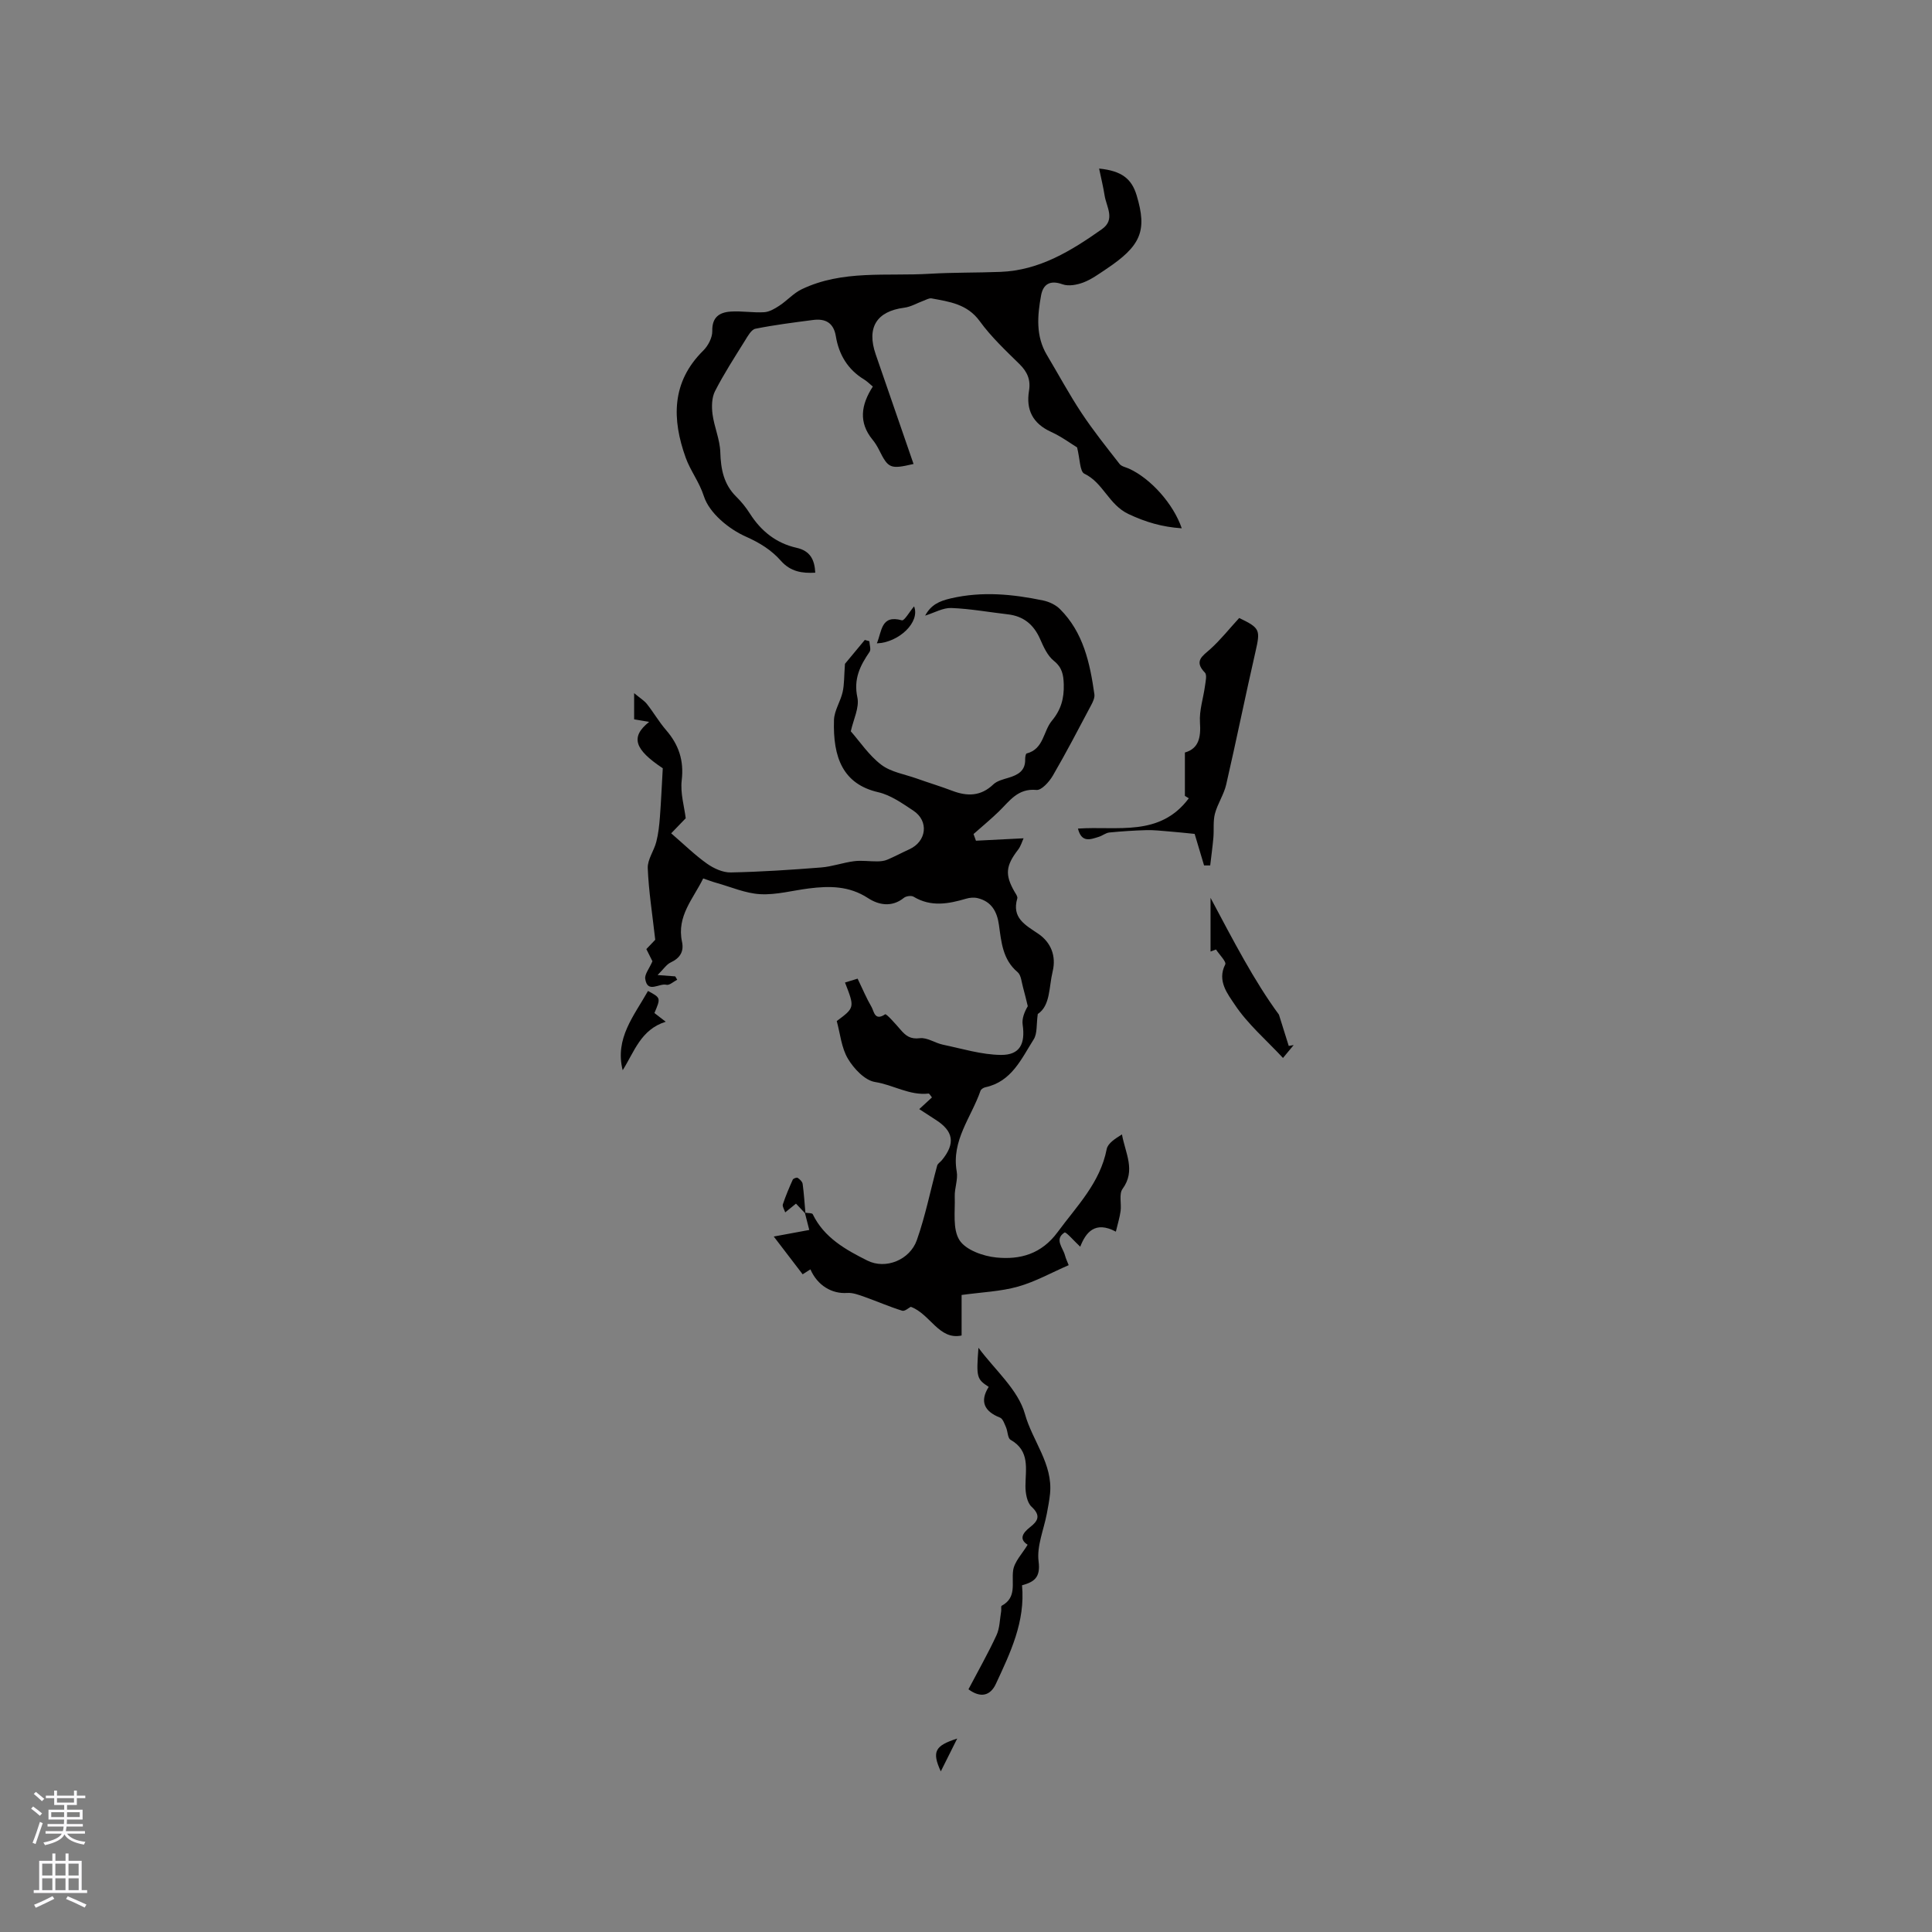 <svg enable-background="new 0 0 400 400" viewBox="0 0 400 400" xmlns="http://www.w3.org/2000/svg"><rect x="0" y="0" width="400" height="400" fill="#808080" stroke="none"/><g fill="#010000"><path d="m166.74 251.08c.53.1 1.39.03 1.53.31 2.35 4.87 6.84 7.36 11.29 9.59 3.82 1.92 8.82-.14 10.26-4.22 1.77-5.01 2.81-10.28 4.21-15.43.12-.43.66-.74.98-1.13 2.84-3.47 2.42-6.03-1.35-8.4-1.06-.67-2.1-1.36-3.34-2.17.96-.88 1.78-1.64 2.63-2.42-.3-.36-.53-.82-.7-.8-3.94.45-7.32-1.81-11.07-2.39-2.11-.33-4.39-2.75-5.62-4.81-1.36-2.27-1.6-5.2-2.32-7.81 3.73-2.78 3.73-2.78 1.71-7.98.96-.29 1.89-.58 2.61-.8 1.04 2.16 1.84 4.08 2.88 5.86.52.9.64 2.99 2.82 1.52.25-.17 2.16 2 3.18 3.18 1.08 1.26 2.04 2.02 4 1.77 1.51-.19 3.15 1 4.78 1.34 3.99.83 8 2.08 12.01 2.12 3.94.04 5.07-2.3 4.5-6.28-.18-1.26.37-2.62 1.06-3.81-.32-1.29-.61-2.58-.97-3.85-.32-1.1-.39-2.57-1.14-3.2-3.1-2.61-3.36-6.22-3.86-9.77-.38-2.75-1.53-4.86-4.41-5.55-.74-.18-1.63-.11-2.37.11-3.69 1.09-7.31 1.76-10.9-.41-.47-.28-1.55-.13-2 .24-2.5 2.02-5.24 1.48-7.43.05-3.89-2.54-7.96-2.54-12.23-2-3.36.42-6.75 1.37-10.07 1.19-3.06-.16-6.07-1.5-9.09-2.34-.8-.22-1.59-.53-2.73-.92-2.06 4.22-5.52 7.8-4.39 13.1.44 2.04-.41 3.39-2.33 4.29-.88.41-1.49 1.39-2.72 2.61 1.82.14 2.73.21 3.65.28.14.23.27.46.41.69-.75.38-1.62 1.21-2.23 1.05-1.49-.39-3.92 1.87-4.39-1.22-.15-.97.83-2.11 1.49-3.65-.19-.38-.7-1.41-1.26-2.52.83-.88 1.63-1.71 1.84-1.93-.6-5.34-1.36-10.07-1.55-14.83-.07-1.79 1.3-3.59 1.77-5.45.43-1.68.62-3.43.75-5.16.25-3.3.39-6.61.59-10.07-5.82-3.88-6.78-6.45-2.82-9.6-1.24-.21-2.12-.36-3.11-.53 0-1.36 0-2.97 0-5.42 1.26 1.05 2.09 1.54 2.66 2.26 1.38 1.75 2.5 3.7 3.95 5.38 2.63 3.03 3.73 6.3 3.24 10.42-.31 2.65.54 5.44.83 7.84-1.1 1.14-2.1 2.17-3.01 3.12 2.76 2.38 4.95 4.54 7.43 6.29 1.39.98 3.26 1.84 4.89 1.81 6.24-.12 12.49-.54 18.72-1.03 2.3-.18 4.54-1.01 6.84-1.3 1.58-.2 3.21.06 4.81.04.68-.01 1.41-.08 2.03-.34 1.55-.65 3.04-1.46 4.58-2.16 3.59-1.62 4.11-5.85.83-8.01-2.28-1.5-4.68-3.22-7.26-3.81-7.28-1.67-9.42-7.16-9.16-14.97.06-1.94 1.35-3.81 1.79-5.78.36-1.61.29-3.31.48-5.83.96-1.15 2.54-3.05 4.11-4.95.31.09.63.18.94.27.03.74.38 1.7.05 2.19-1.97 2.87-3.35 5.62-2.53 9.44.45 2.11-.83 4.58-1.36 7.02 1.88 2.14 3.75 4.97 6.29 6.91 2 1.53 4.84 1.97 7.32 2.85 2.46.88 4.97 1.63 7.41 2.56 3.11 1.18 5.91 1.14 8.49-1.33.78-.74 2.04-1.04 3.13-1.37 1.97-.59 3.54-1.44 3.46-3.86-.01-.4.11-1.12.3-1.17 3.56-.91 3.42-4.59 5.22-6.76 1.92-2.31 2.55-4.66 2.47-7.54-.06-2.01-.33-3.5-2.07-4.9-1.31-1.06-2.12-2.88-2.83-4.5-1.32-2.99-3.43-4.74-6.7-5.11-3.89-.45-7.78-1.16-11.68-1.31-1.71-.07-3.47.97-5.42 1.58 1.21-2.23 2.88-3.01 5.35-3.58 6.47-1.49 12.76-.87 19.07.44 1.25.26 2.61.9 3.5 1.79 4.85 4.84 6.2 11.17 7.12 17.62.11.74-.33 1.64-.72 2.36-2.58 4.86-5.12 9.76-7.89 14.51-.74 1.27-2.34 3.05-3.38 2.95-3.9-.38-5.6 2.35-7.83 4.5-1.67 1.61-3.46 3.09-5.2 4.63.17.46.33.92.5 1.38 3.15-.16 6.3-.32 9.86-.5-.29.61-.56 1.62-1.15 2.38-2.54 3.3-2.74 5.16-.74 8.65.26.45.7 1.03.59 1.41-1.19 4.04 1.63 5.49 4.32 7.31 2.67 1.8 3.77 4.64 3 7.82-.79 3.26-.45 7.06-3.08 8.81-.31 2.17-.07 4.02-.84 5.24-2.56 4.04-4.57 8.77-10.03 9.93-.37.08-.88.4-.99.73-1.9 5.49-6.06 10.28-4.92 16.72.29 1.65-.47 3.45-.41 5.17.1 3.07-.48 6.73.98 9.03 1.3 2.04 4.9 3.32 7.62 3.59 4.91.49 9.34-.68 12.72-5.28 3.98-5.41 8.78-10.17 10.14-17.16.24-1.22 1.78-2.18 3.16-3.04.7 3.91 2.91 7.46.12 11.28-.77 1.05-.2 3.04-.4 4.57-.18 1.33-.59 2.62-.98 4.28-4.34-2.32-6.25.21-7.38 3.12-1.22-1.13-2.95-3.14-3.25-2.94-2.16 1.41-.33 3.12.09 4.73.19.71.52 1.38.77 2.03-3.56 1.54-6.91 3.43-10.5 4.44-3.6 1.01-7.44 1.15-11.67 1.73v8.39c-4.69 1.01-6.48-4.45-10.52-5.94-.41.2-1.25.98-1.78.81-2.67-.83-5.24-1.96-7.87-2.89-1.13-.4-2.37-.87-3.52-.79-3.15.23-6.15-1.53-7.61-4.88-.51.32-.99.63-1.61 1.02-1.87-2.44-3.73-4.88-5.98-7.82 2.95-.55 5.06-.94 7.35-1.36-.34-1.32-.62-2.42-.9-3.52z"/><path d="m244.67 109.38c-4.09-.28-7.44-1.27-11.02-2.95-4.13-1.95-5.22-6.48-9.14-8.35-.96-.46-.9-3.04-1.51-5.45-1.25-.76-3.22-2.23-5.42-3.23-3.75-1.72-5.18-4.55-4.54-8.45.39-2.34-.35-3.98-2-5.6-2.87-2.82-5.85-5.62-8.2-8.86-2.58-3.55-6.26-4.02-9.97-4.71-.51-.09-1.11.28-1.66.48-1.34.49-2.64 1.28-4.02 1.45-5.69.74-7.8 4.1-5.89 9.64 2.62 7.56 5.22 15.12 7.84 22.71-4.82 1.12-5.22.94-7.13-2.89-.38-.75-.82-1.49-1.36-2.14-2.92-3.57-2.4-7.19.06-11-.66-.54-1.18-1.08-1.8-1.46-3.39-2.06-5.23-5.14-5.86-8.97-.46-2.79-2.18-3.69-4.73-3.35-3.98.52-7.98 1.02-11.91 1.81-.85.17-1.57 1.49-2.14 2.41-2.15 3.46-4.38 6.89-6.23 10.51-.69 1.34-.72 3.21-.52 4.77.35 2.65 1.53 5.23 1.61 7.87.11 3.55.71 6.67 3.33 9.24 1.05 1.03 2 2.22 2.79 3.46 2.32 3.65 5.47 6.16 9.69 7.1 2.79.63 3.72 2.45 3.85 5.15-2.72.15-5.11-.2-7.11-2.46-1.97-2.23-4.34-3.71-7.26-5.01-3.55-1.57-7.57-4.9-8.68-8.34-.97-3.01-2.81-5.3-3.78-8.02-2.83-7.88-3-15.61 3.64-22.15 1.01-1 1.9-2.7 1.87-4.06-.07-2.87 1.49-3.86 3.79-4.02s4.65.27 6.96.13c1.08-.07 2.2-.73 3.15-1.36 1.59-1.04 2.91-2.57 4.59-3.38 8.46-4.07 17.64-2.68 26.56-3.22 4.86-.29 9.74-.2 14.61-.39 8.1-.31 14.67-4.37 21.02-8.85 2.83-2 .92-4.6.55-6.95-.28-1.79-.72-3.56-1.14-5.59 4.69.47 6.74 2.12 7.77 5.55 2.21 7.34.93 10.44-6.38 15.31-1.5 1-2.99 2.09-4.65 2.72-1.32.5-3.07.83-4.32.38-2.61-.94-4.02.01-4.44 2.32-.76 4.17-1.13 8.4 1.21 12.32 2.39 4 4.6 8.12 7.17 12 2.42 3.65 5.17 7.09 7.87 10.55.4.52 1.28.68 1.96.98 4.46 2.03 9.17 7.24 10.92 12.35z"/><path d="m256.56 127.95c4.37 2.09 4.4 2.47 3.36 7.04-2.09 9.13-3.95 18.32-6.05 27.45-.48 2.07-1.78 3.95-2.33 6.02-.41 1.57-.18 3.3-.32 4.96-.17 1.92-.44 3.84-.66 5.76-.42 0-.85 0-1.27 0-.71-2.36-1.41-4.73-1.95-6.53-2-.2-3.66-.38-5.32-.51-1.54-.12-3.09-.31-4.63-.27-2.57.07-5.15.24-7.71.49-.74.07-1.42.66-2.17.89-1.72.54-3.58 1.32-4.33-1.7 8.2-.57 16.92 1.79 22.95-6.27-.5-.31-1.04-.64-.81-.5 0-3.22 0-5.95 0-8.98 2.85-.81 3.34-3.1 3.12-6.23-.17-2.48.7-5.02 1.04-7.55.12-.93.45-2.28-.02-2.76-2.33-2.41-.5-3.42 1.15-4.9 2.1-1.9 3.89-4.16 5.95-6.41z"/><path d="m200.51 349.75c2.03-3.87 4.07-7.45 5.8-11.19.69-1.49.68-3.3.97-4.97.07-.38-.08-1.03.1-1.13 3.17-1.71 2.04-4.6 2.37-7.26.23-1.86 1.92-3.54 3.01-5.38-1.78-1.12-1.11-2.37.48-3.62 1.65-1.28 2.32-2.4.33-4.25-.95-.88-1.27-2.83-1.26-4.3.02-3.56.97-7.26-3.09-9.56-.6-.34-.56-1.74-.94-2.6-.32-.72-.65-1.76-1.24-1.99-3.28-1.29-4.23-3.37-2.34-6.36-2.47-1.61-2.59-1.97-2.12-8.1 3.35 4.54 8.22 8.66 9.63 13.74 1.55 5.56 5.8 10.32 5.19 16.47-.14 1.4-.41 2.78-.67 4.16-.63 3.3-2.11 6.71-1.7 9.87.44 3.39-.98 4.25-3.43 4.94.7 7.53-2.42 13.97-5.41 20.4-1.14 2.47-3.16 3-5.68 1.13z"/><path d="m264.79 210.07c.87 2.77 1.45 4.62 2.03 6.48l1.02-.18c-.62.75-1.24 1.5-2.21 2.67-3.51-3.77-7.35-7.05-10.02-11.09-1.37-2.08-3.69-4.86-1.94-8.27.29-.56-1.23-2.04-1.91-3.1-.38.14-.75.28-1.13.42 0-3.43 0-6.86 0-11.11 4.68 8.78 9.03 17.22 14.16 24.18z"/><path d="m128.92 221.58c-1.67-6.6 2.36-11.28 5.24-16.41 2.66 1.43 2.66 1.43 1.33 4.57.6.46 1.23.94 2.34 1.8-5.18 1.63-6.47 6.17-8.91 10.04z"/><path d="m181.54 133.2c1.07-2.51.83-5.99 5.19-4.77.5.14 1.57-1.77 2.52-2.89 1.3 3.27-3.15 7.49-7.71 7.66z"/><path d="m166.65 251.16c-.56-.6-1.13-1.19-1.85-1.96-.65.53-1.35 1.09-2.23 1.81-.2-.61-.63-1.23-.49-1.66.58-1.74 1.3-3.44 2.05-5.11.11-.25.83-.51 1.02-.38.44.29.96.78 1.03 1.25.27 1.98.39 3.98.57 5.97-.01 0-.1.08-.1.08z"/><path d="m194.78 366.75c-1.89-4.13-1.2-5.32 3.4-6.8-1.13 2.27-2.14 4.29-3.4 6.8z"/></g><path d="m6.44 374.46.42-.45c.65.47 1.27.95 1.85 1.44l-.45.49c-.65-.56-1.25-1.06-1.82-1.48m.93 7.33-.63-.26c.55-1.36 1.05-2.8 1.52-4.33.19.1.38.19.59.27-.46 1.29-.95 2.73-1.48 4.32m-.38-10.38.44-.42c.43.34 1.01.82 1.74 1.44l-.49.49c-.53-.51-1.09-1.01-1.69-1.51m2.5.35h1.72v-1.04h.59v1.04h3.52v-1.04h.59v1.04h1.75v.53h-1.75v1.42h-2.03v.97h3.22v2.03h-3.24c0 .35-.01.66-.03.93h3.32v.53h-3.37c-.03.27-.08.58-.15.94h3.96v.53h-3.71c.67.92 1.93 1.48 3.79 1.68-.13.24-.23.44-.29.59-2.13-.38-3.48-1.08-4.04-2.12-.43.97-1.77 1.72-4.03 2.23-.09-.19-.2-.37-.33-.55 2.1-.42 3.37-1.03 3.81-1.83h-3.36v-.53h3.58c.08-.29.13-.61.16-.94h-3.33v-.53h3.39c.02-.27.04-.58.04-.93h-3.23v-2.03h3.25v-.97h-2.07v-1.42h-1.73zm1.12 3.44v1h2.65c.01-.3.02-.44.01-.4v-.25-.35zm1.19-2h3.52v-.91h-3.52zm4.71 2h-2.63v.59c0 .15-.01.28-.01.4h2.64z" fill="#fbfafc"/><path d="m13.56 383.74h.63v1.52h2.72v6.07h1.13v.6h-11.06v-.6h1.13v-6.07h2.73v-1.52h.63v1.52h2.1v-1.52zm-2.69 8.83.38.56c-1.24.63-2.53 1.25-3.85 1.85-.1-.21-.21-.42-.34-.63 1.36-.55 2.63-1.15 3.81-1.78m-2.13-4.27h2.1v-2.45h-2.1zm0 3.04h2.1v-2.46h-2.1zm2.72-3.04h2.1v-2.45h-2.1zm0 3.04h2.1v-2.46h-2.1zm6.07 3.6c-1.41-.71-2.7-1.3-3.86-1.78l.35-.56c1.45.62 2.75 1.19 3.88 1.72zm-1.25-9.09h-2.1v2.45h2.1zm-2.09 5.49h2.1v-2.46h-2.1z" fill="#fbfafc"/></svg>